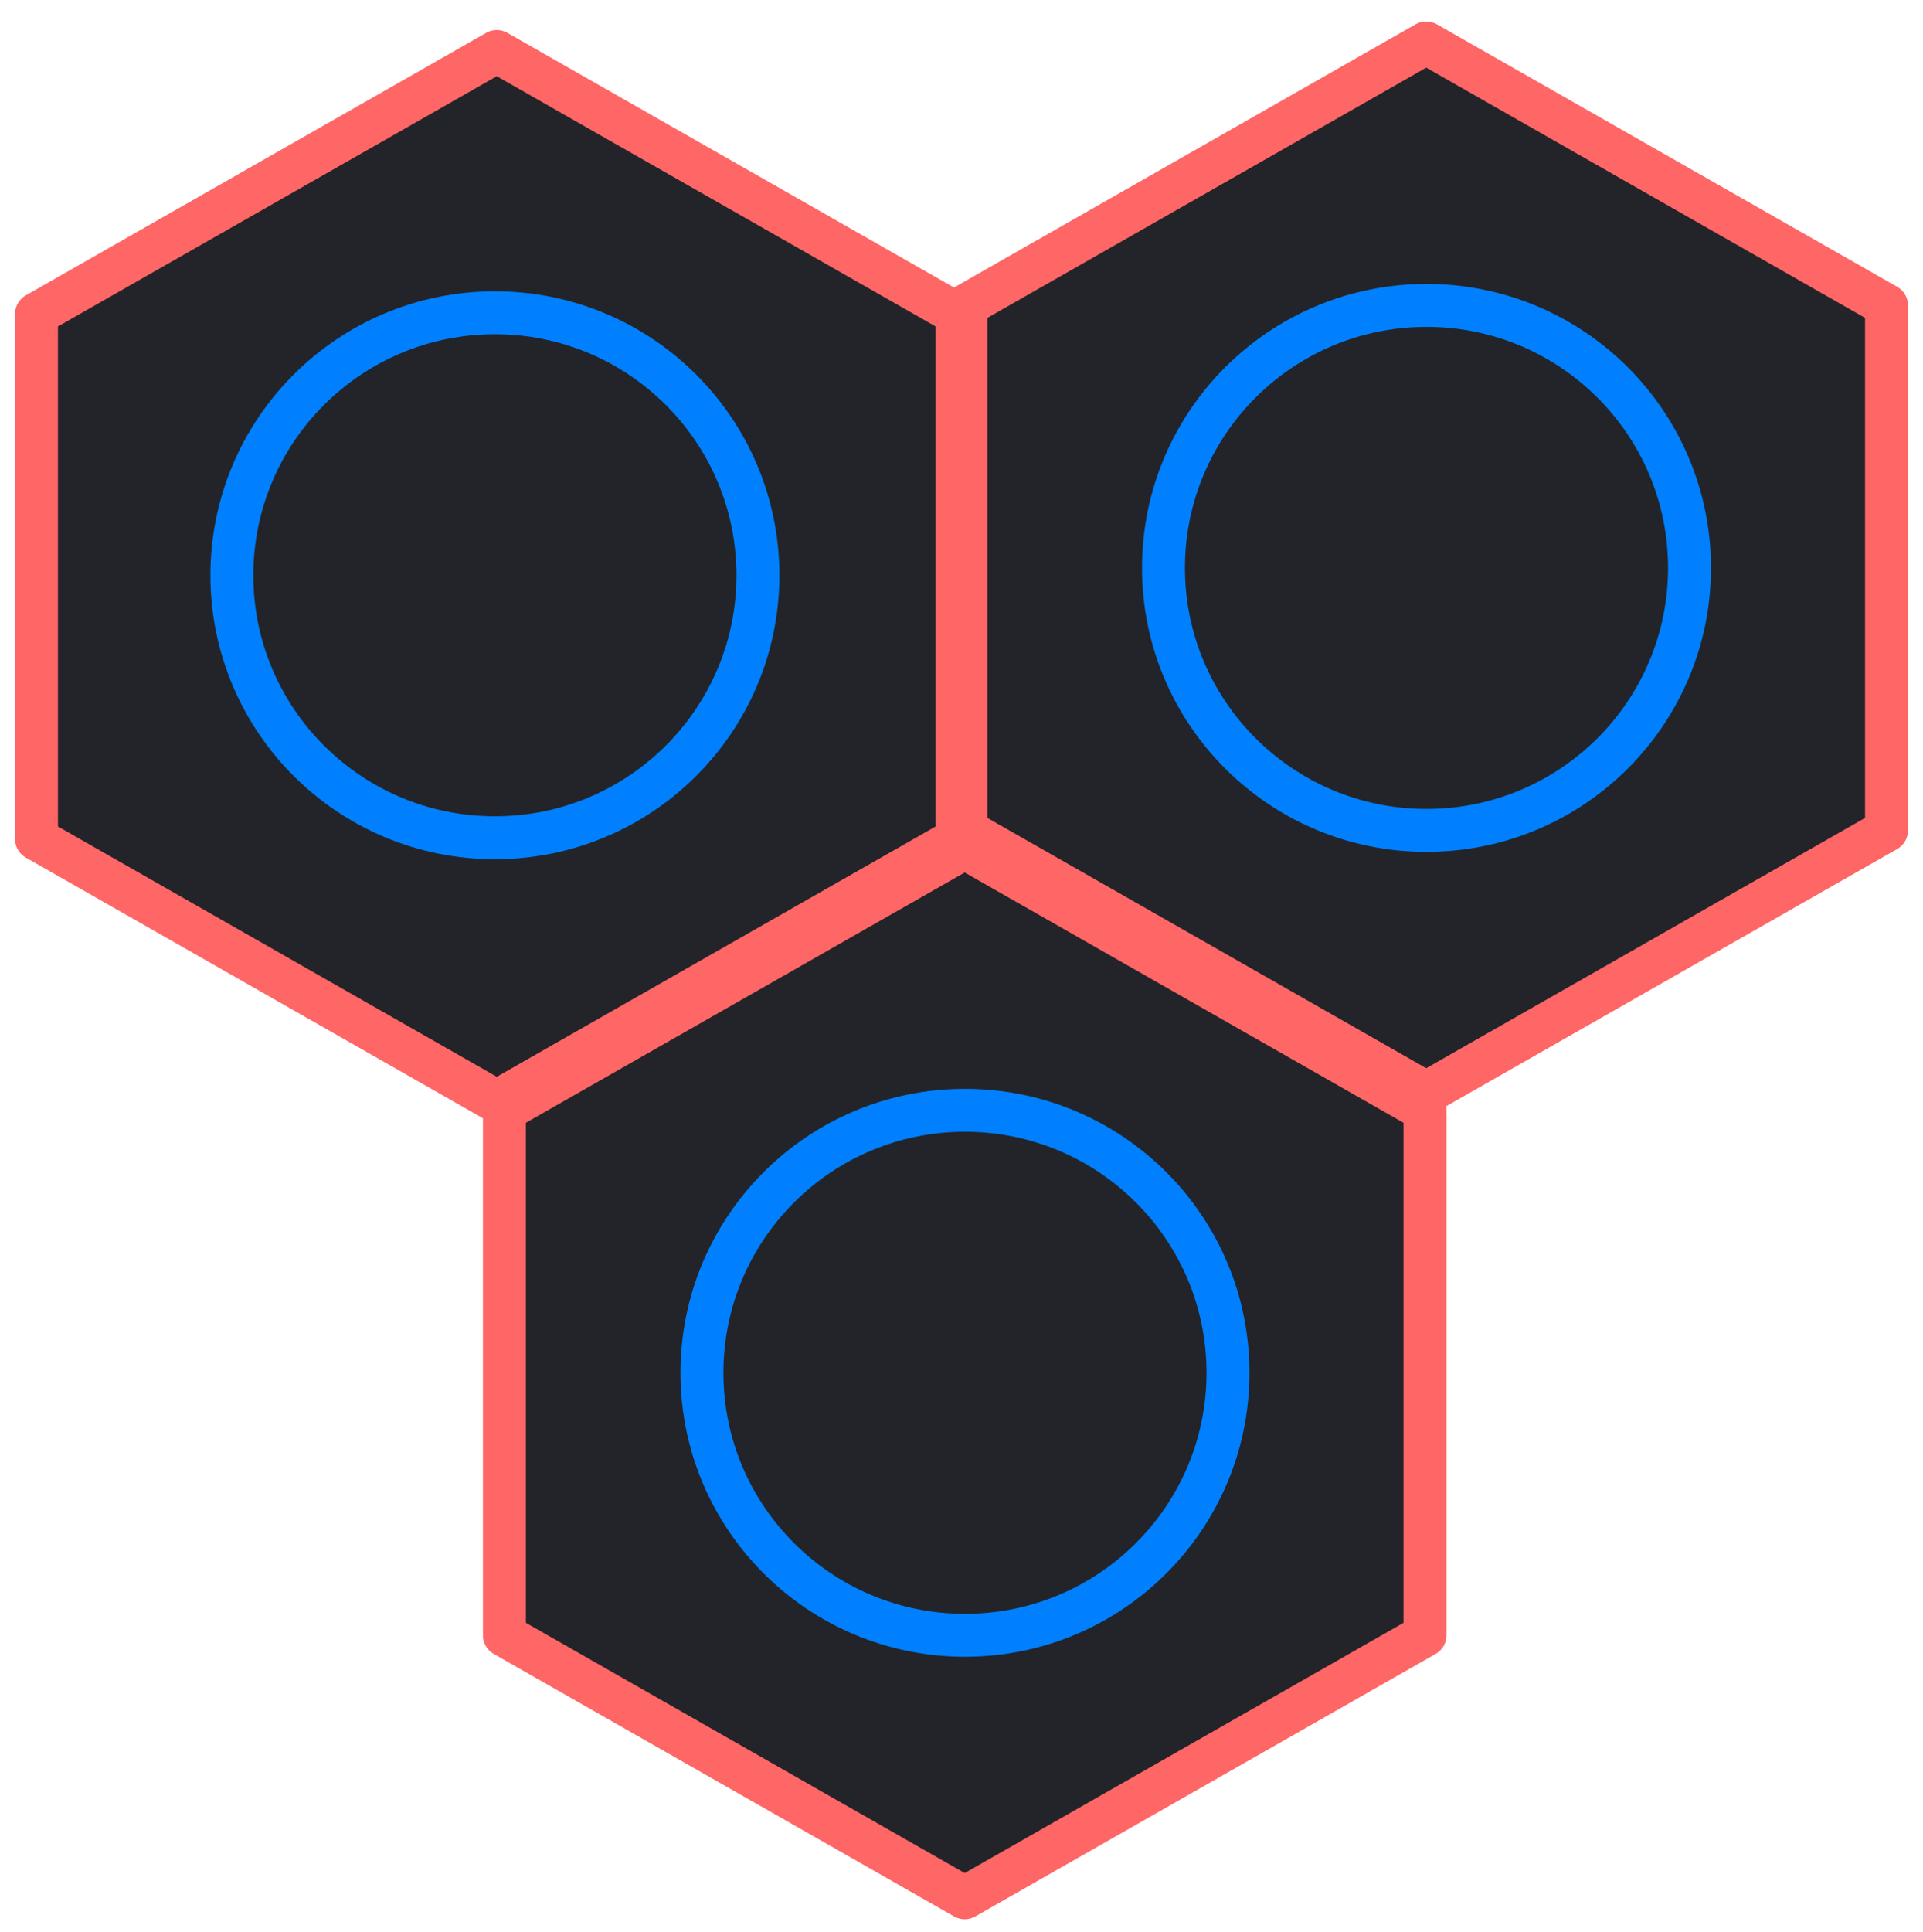 <?xml version="1.0"?>
<!DOCTYPE svg PUBLIC "-//W3C//DTD SVG 1.1//EN" "http://www.w3.org/Graphics/SVG/1.1/DTD/svg11.dtd">
<svg xmlns="http://www.w3.org/2000/svg" xmlns:xl="http://www.w3.org/1999/xlink" version="1.1" viewBox="5 4 224 225" width="224pt" height="225pt"><defs></defs><g stroke="none" stroke-opacity="1" stroke-dasharray="none" fill="none" fill-opacity="1"><title>Canvas 1</title><rect fill="white" width="234" height="234"/><g><title>Layer 1</title><path d="M 117.372 225 L 63.755 194.432 L 63.755 133.297 L 117.372 102.729 L 170.989 133.297 L 170.989 194.432 Z" fill="#232429"/><path d="M 117.372 225 L 63.755 194.432 L 63.755 133.297 L 117.372 102.729 L 170.989 133.297 L 170.989 194.432 Z" stroke="#f66" stroke-linecap="round" stroke-linejoin="round" stroke-width="5"/><ellipse cx="117.404" cy="163.864" rx="30.638" ry="30.568" fill="#232429"/><ellipse cx="117.404" cy="163.864" rx="30.638" ry="30.568" stroke="#0080ff" stroke-linecap="round" stroke-linejoin="round" stroke-width="5"/><path d="M 62.867 132.268 L 9.25 101.7 L 9.25 40.565 L 62.867 9.997 L 116.484 40.565 L 116.484 101.7 Z" fill="#232429"/><path d="M 62.867 132.268 L 9.25 101.7 L 9.25 40.565 L 62.867 9.997 L 116.484 40.565 L 116.484 101.7 Z" stroke="#f66" stroke-linecap="round" stroke-linejoin="round" stroke-width="5"/><ellipse cx="62.648" cy="70.992" rx="30.638" ry="30.568" fill="#232429"/><ellipse cx="62.648" cy="70.992" rx="30.638" ry="30.568" stroke="#0080ff" stroke-linecap="round" stroke-linejoin="round" stroke-width="5"/><path d="M 171.133 131.271 L 117.516 100.703 L 117.516 39.568 L 171.133 9 L 224.75 39.568 L 224.75 100.703 Z" fill="#232429"/><path d="M 171.133 131.271 L 117.516 100.703 L 117.516 39.568 L 171.133 9 L 224.75 39.568 L 224.75 100.703 Z" stroke="#f66" stroke-linecap="round" stroke-linejoin="round" stroke-width="5"/><ellipse cx="171.165" cy="70.136" rx="30.638" ry="30.568" fill="#232429"/><ellipse cx="171.165" cy="70.136" rx="30.638" ry="30.568" stroke="#0080ff" stroke-linecap="round" stroke-linejoin="round" stroke-width="5"/></g></g></svg>
